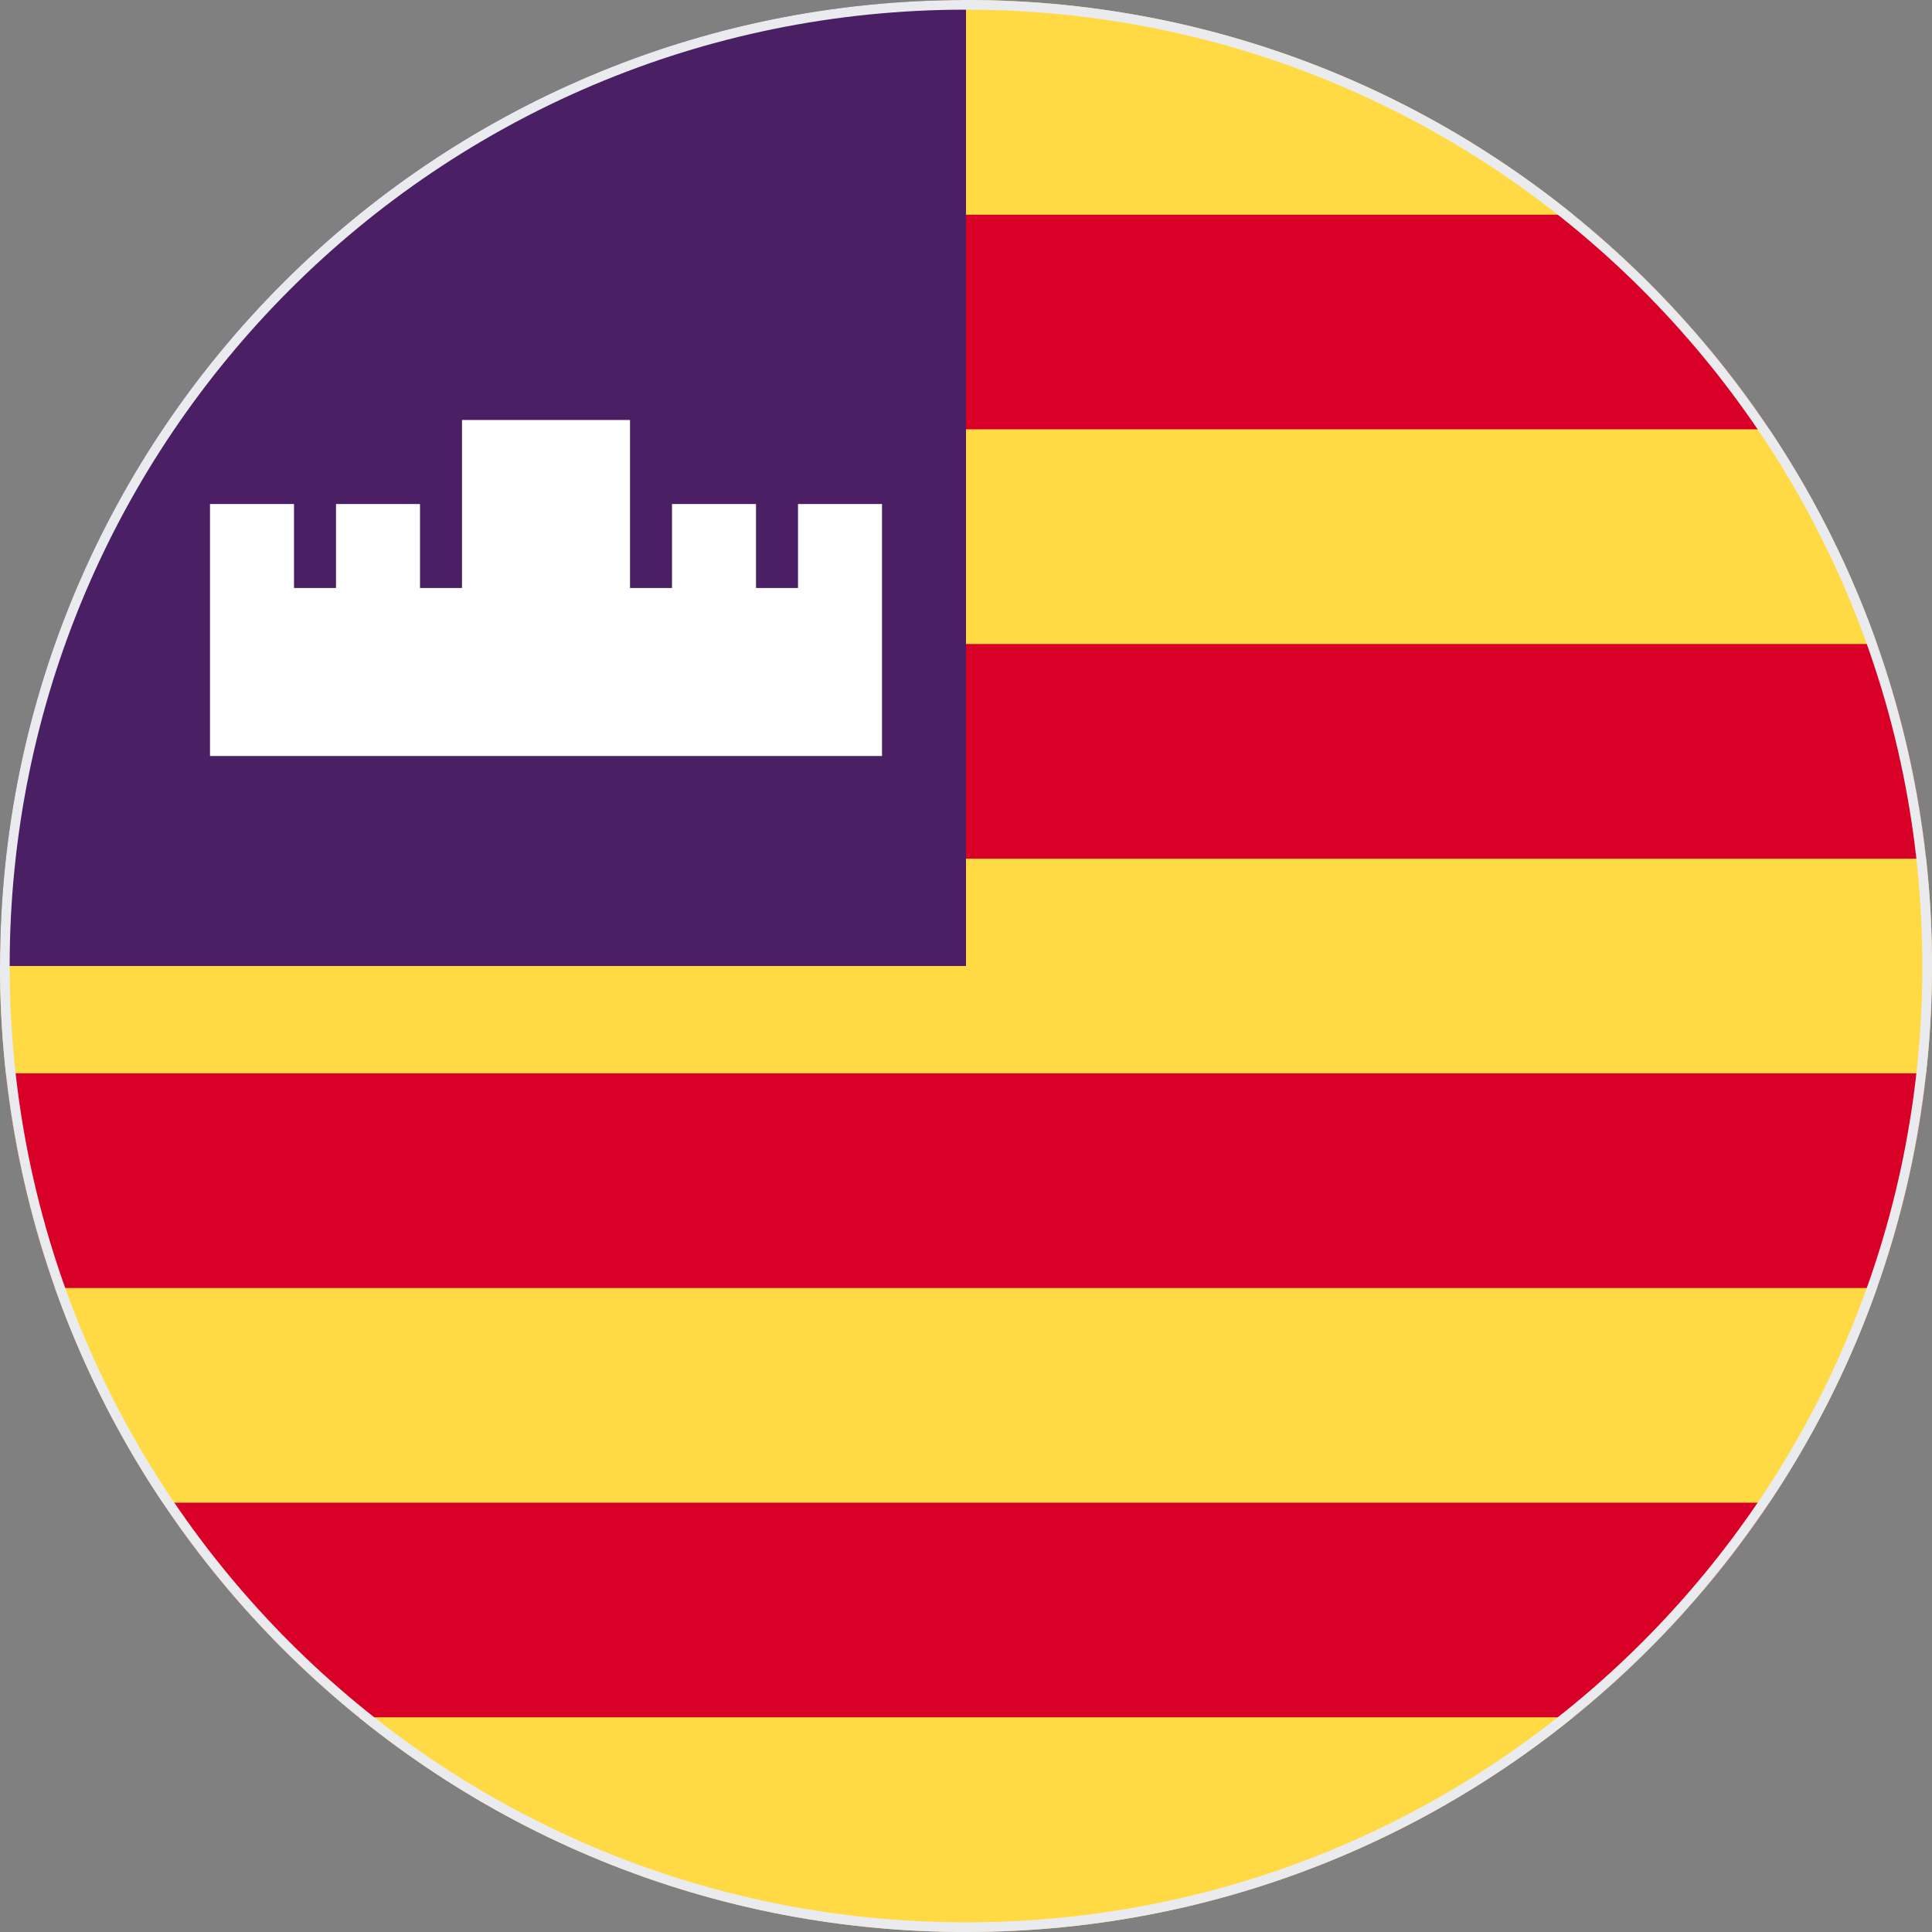 <svg width="200" height="200" viewBox="0 0 200 200" fill="none" xmlns="http://www.w3.org/2000/svg">
<rect x="0" y="0" width="200" height="200" fill="#808080" stroke="none"/>
<g clip-path="url(#clip0_67_7560)">
<path d="M100 0C155.228 0 200 44.772 200 100C200 155.228 155.228 200 100 200C44.772 200 0 155.228 0 100" fill="#FFDA44"/>
<path d="M97.827 44.445H183.156C177.537 36.051 170.681 28.559 162.849 22.223H97.827V44.445Z" fill="#D80027"/>
<path d="M97.827 88.889H199.383C198.531 81.184 196.804 73.744 194.303 66.667H97.827V88.889Z" fill="#D80027"/>
<path d="M5.699 133.334H194.302C196.803 126.258 198.53 118.817 199.383 111.111H0.618C1.47 118.817 3.197 126.258 5.699 133.334Z" fill="#D80027"/>
<path d="M37.152 177.778H162.848C170.68 171.441 177.537 163.948 183.156 155.556H16.845C22.464 163.948 29.32 171.441 37.152 177.778Z" fill="#D80027"/>
<path d="M100 0C44.772 0 -0 44.772 2.55604e-09 100.001C22.823 100 44.772 100.001 100 100.001L100 0Z" fill="#4A1F63"/>
<path d="M82.609 52.174V60.87H78.261V52.174H69.566V60.87H65.218V43.478H47.827V60.87H43.479V52.174H34.783V60.87H30.435V52.174H21.739V78.261H91.305V52.174H82.609Z" fill="white"/>
</g>
<path d="M0.5 100C0.5 45.048 45.048 0.5 100 0.5C154.952 0.5 199.5 45.048 199.5 100C199.5 154.952 154.952 199.5 100 199.5C45.048 199.5 0.5 154.952 0.5 100Z" stroke="#EAEBEE"/>
<defs>
<clipPath id="clip0_67_7560">
<path d="M0 100C0 44.772 44.772 0 100 0C155.228 0 200 44.772 200 100C200 155.228 155.228 200 100 200C44.772 200 0 155.228 0 100Z" fill="white"/>
</clipPath>
</defs>
</svg>
